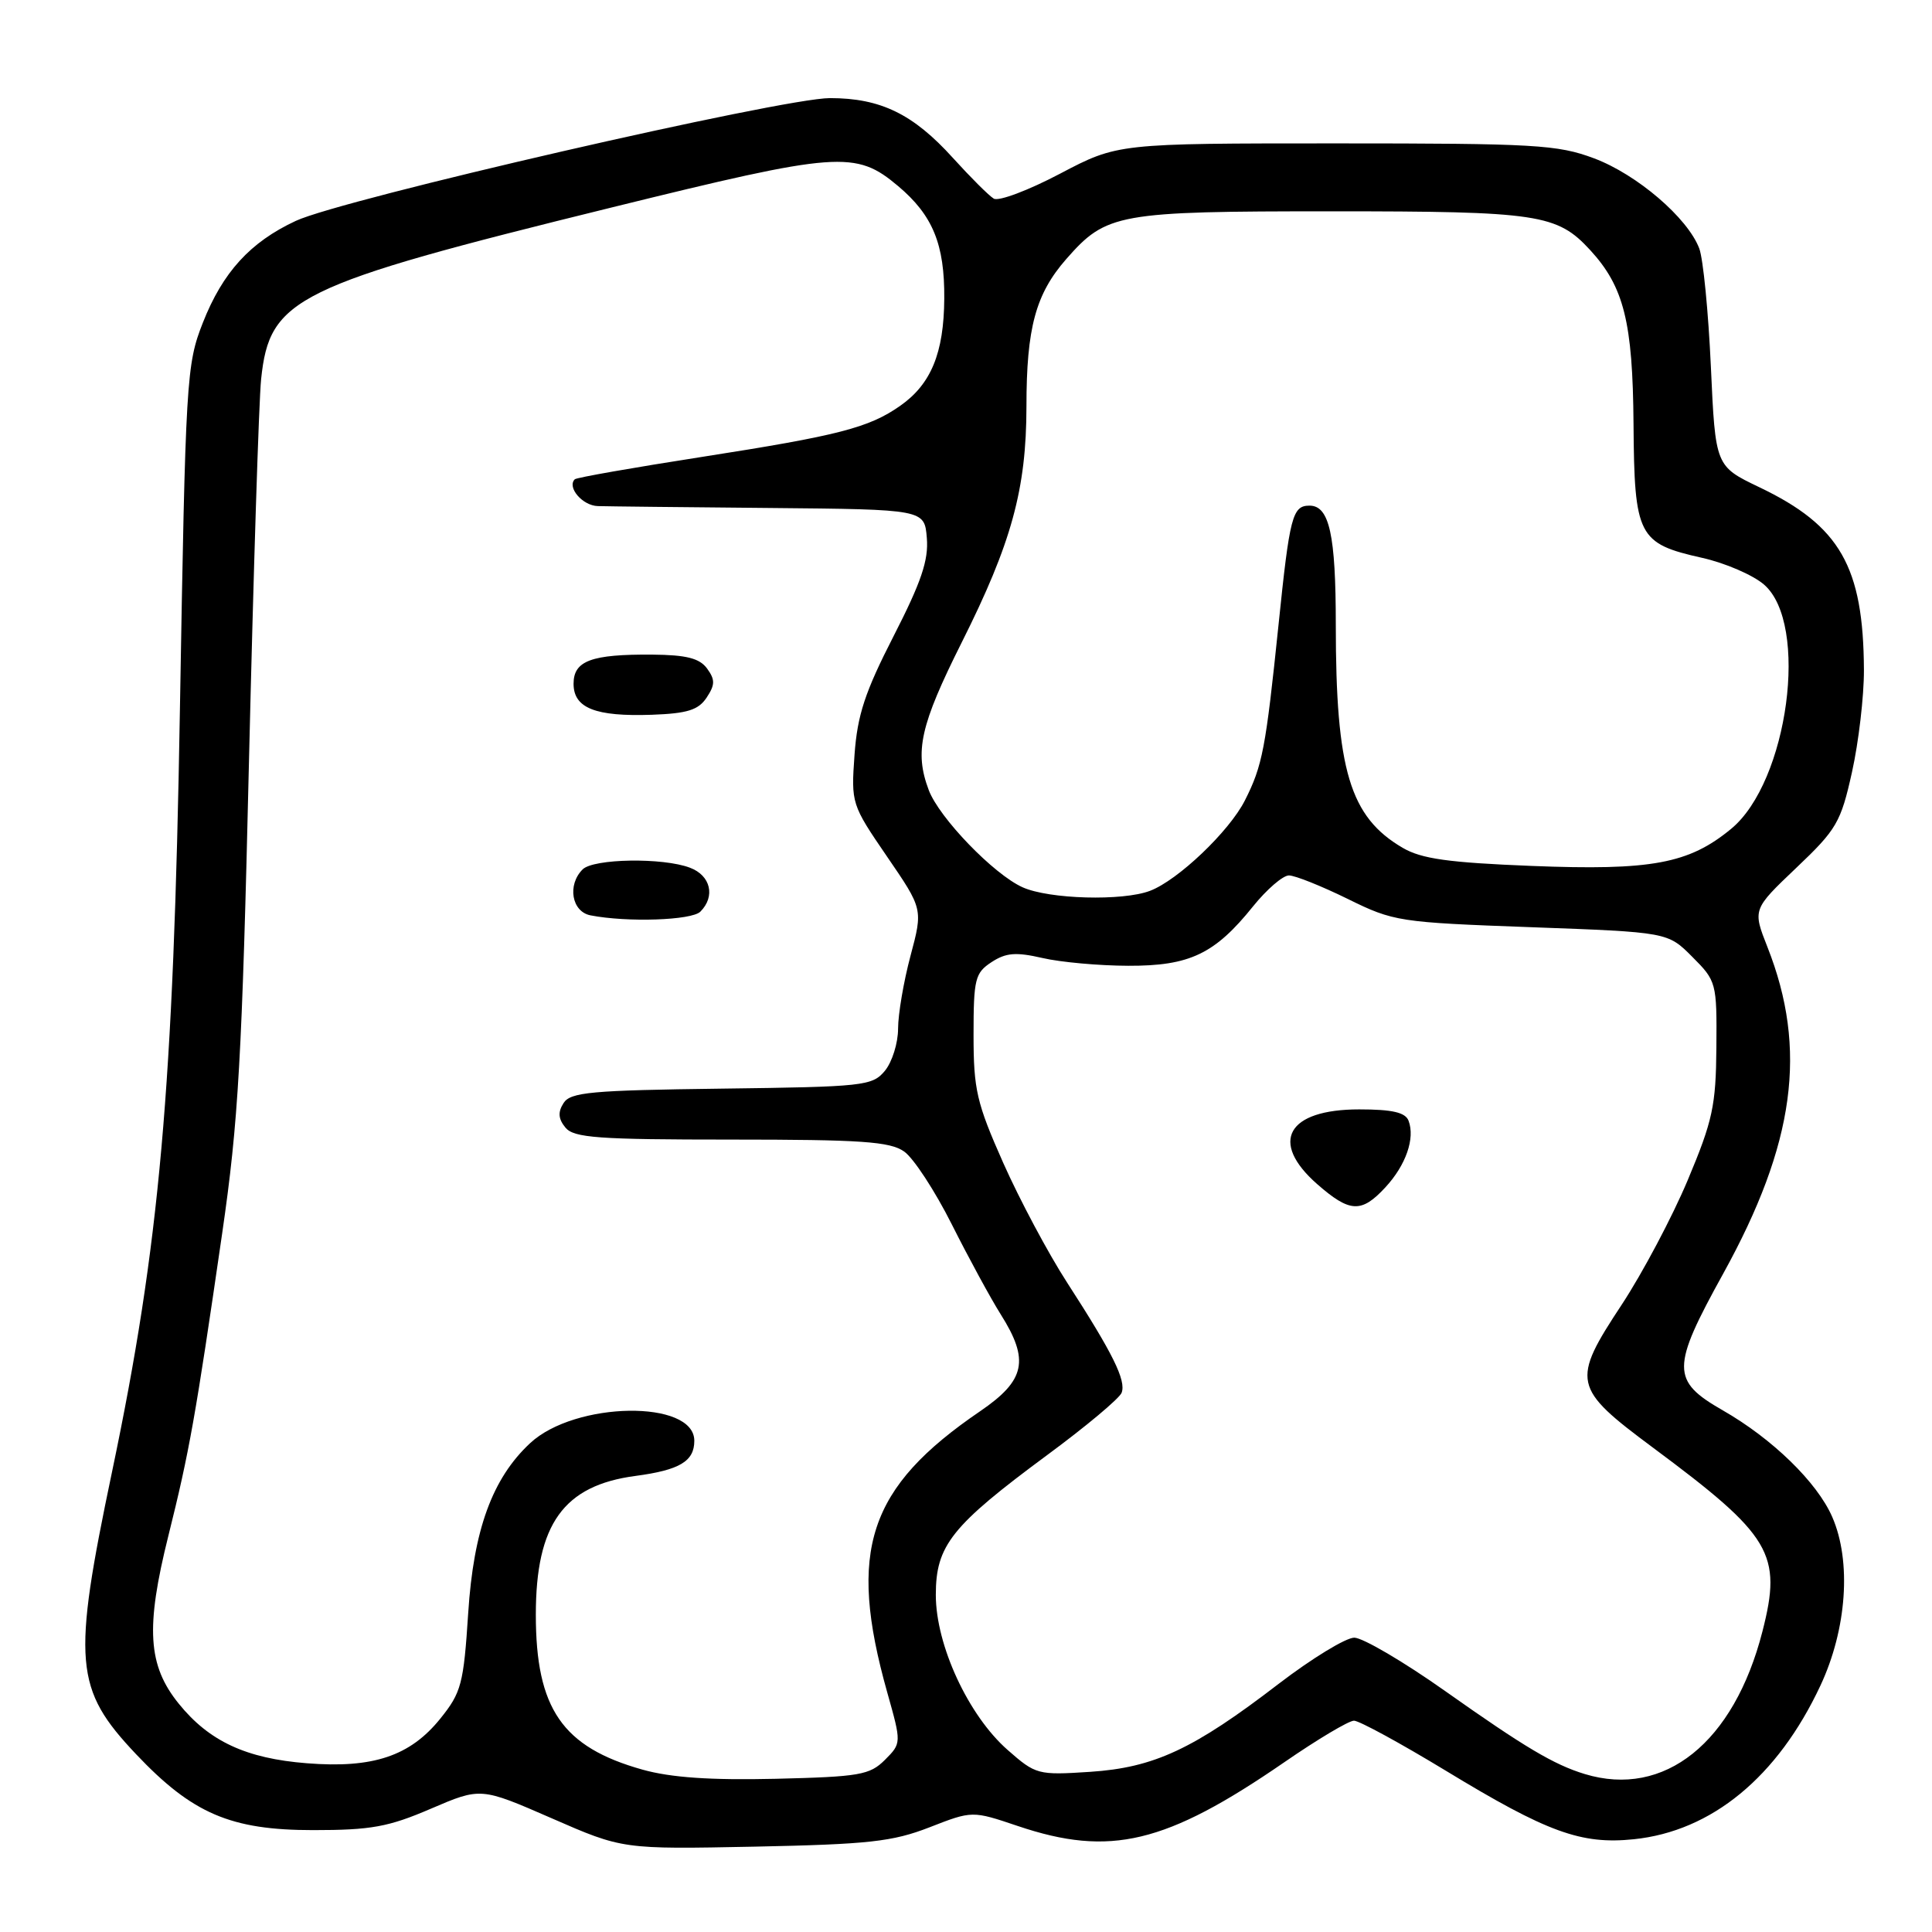 <?xml version="1.0" encoding="UTF-8" standalone="no"?>
<!DOCTYPE svg PUBLIC "-//W3C//DTD SVG 1.1//EN" "http://www.w3.org/Graphics/SVG/1.1/DTD/svg11.dtd" >
<svg xmlns="http://www.w3.org/2000/svg" xmlns:xlink="http://www.w3.org/1999/xlink" version="1.1" viewBox="0 0 256 256">
 <g >
 <path fill="currentColor"
d=" M 123.16 242.13 C 128.83 239.92 128.83 239.92 134.88 241.96 C 147.10 246.08 154.48 244.31 170.17 233.51 C 174.56 230.48 178.72 228.00 179.41 228.00 C 180.10 228.00 185.58 230.99 191.58 234.63 C 205.02 242.80 209.50 244.43 216.48 243.71 C 226.81 242.65 235.55 235.45 241.21 223.36 C 244.72 215.87 245.35 206.89 242.78 201.00 C 240.78 196.41 234.85 190.64 228.28 186.88 C 221.42 182.95 221.43 181.25 228.33 168.77 C 237.84 151.55 239.54 139.03 234.20 125.50 C 232.23 120.50 232.23 120.50 238.01 115.00 C 243.37 109.91 243.92 108.97 245.40 102.30 C 246.28 98.34 246.99 92.27 246.98 88.80 C 246.92 75.09 243.82 69.67 233.12 64.56 C 227.30 61.77 227.30 61.77 226.70 48.59 C 226.37 41.34 225.68 34.29 225.16 32.92 C 223.62 28.86 216.90 23.11 211.22 20.98 C 206.39 19.17 203.39 19.00 177.01 19.00 C 148.10 19.00 148.10 19.00 140.47 23.01 C 136.28 25.22 132.32 26.71 131.68 26.32 C 131.03 25.93 128.60 23.50 126.27 20.93 C 121.00 15.10 116.68 13.00 109.97 13.00 C 103.65 13.00 45.31 26.40 39.19 29.27 C 33.15 32.08 29.51 36.08 26.88 42.76 C 24.70 48.30 24.59 50.07 23.84 94.00 C 22.99 144.32 21.15 164.95 14.85 195.00 C 9.55 220.27 9.85 223.79 18.03 232.44 C 25.49 240.32 30.57 242.50 41.50 242.50 C 49.17 242.50 51.48 242.08 57.10 239.66 C 63.70 236.83 63.70 236.83 73.10 240.93 C 82.50 245.04 82.50 245.04 100.00 244.69 C 115.13 244.38 118.27 244.03 123.16 242.13 Z  M 85.15 234.49 C 74.51 231.51 71.00 226.41 71.00 213.95 C 71.00 201.96 74.68 196.83 84.19 195.57 C 90.06 194.79 92.00 193.63 92.00 190.91 C 92.00 185.44 76.20 185.67 70.24 191.23 C 65.23 195.90 62.75 202.71 62.04 213.73 C 61.43 223.15 61.13 224.27 58.34 227.73 C 54.34 232.69 49.43 234.34 40.66 233.64 C 32.62 233.01 27.71 230.73 23.69 225.75 C 19.58 220.68 19.27 215.67 22.31 203.50 C 25.10 192.31 25.89 187.88 29.44 163.42 C 31.59 148.61 32.07 140.30 32.99 100.92 C 33.58 75.94 34.30 53.13 34.60 50.24 C 35.72 39.48 39.08 37.83 81.05 27.49 C 111.11 20.08 113.37 19.91 119.01 24.66 C 123.60 28.53 125.18 32.37 125.12 39.59 C 125.07 46.78 123.37 50.91 119.27 53.78 C 115.13 56.68 111.11 57.72 93.03 60.54 C 83.98 61.95 76.38 63.28 76.16 63.51 C 75.10 64.57 77.19 67.01 79.22 67.06 C 80.47 67.10 90.72 67.21 102.00 67.31 C 122.50 67.50 122.50 67.50 122.81 71.29 C 123.06 74.23 122.06 77.15 118.41 84.28 C 114.61 91.70 113.61 94.73 113.23 100.00 C 112.77 106.45 112.82 106.61 117.53 113.49 C 122.30 120.45 122.30 120.45 120.65 126.64 C 119.74 130.04 119.00 134.39 119.00 136.30 C 119.00 138.21 118.21 140.73 117.25 141.89 C 115.59 143.89 114.46 144.01 95.61 144.25 C 78.31 144.47 75.58 144.72 74.67 146.17 C 73.90 147.37 73.98 148.27 74.93 149.42 C 76.05 150.77 79.27 151.00 96.90 151.00 C 114.08 151.00 117.93 151.26 119.80 152.58 C 121.04 153.44 123.89 157.80 126.13 162.26 C 128.37 166.72 131.29 172.08 132.60 174.16 C 136.44 180.24 135.87 182.90 129.88 186.99 C 115.02 197.11 112.27 205.44 117.56 224.24 C 119.46 230.98 119.46 230.98 117.25 233.20 C 115.24 235.20 113.89 235.43 102.77 235.70 C 94.14 235.90 88.91 235.54 85.15 234.49 Z  M 92.80 120.80 C 94.82 118.78 94.17 116.01 91.43 114.98 C 87.85 113.61 78.64 113.76 77.20 115.20 C 75.14 117.26 75.75 120.81 78.25 121.29 C 83.14 122.24 91.65 121.95 92.80 120.80 Z  M 93.63 92.44 C 94.76 90.73 94.77 90.07 93.69 88.58 C 92.69 87.22 90.95 86.78 86.44 86.74 C 78.36 86.68 76.00 87.55 76.00 90.60 C 76.00 93.83 78.89 94.97 86.38 94.71 C 91.08 94.54 92.54 94.08 93.63 92.44 Z  M 209.99 235.07 C 205.89 233.82 202.04 231.53 191.50 224.08 C 186.00 220.19 180.58 217.01 179.45 217.00 C 178.33 217.00 173.83 219.75 169.45 223.10 C 158.14 231.79 152.93 234.22 144.42 234.78 C 137.53 235.23 137.24 235.15 133.52 231.88 C 128.31 227.31 124.00 218.00 124.00 211.33 C 124.00 204.78 126.07 202.18 138.76 192.80 C 143.90 189.01 148.33 185.30 148.62 184.55 C 149.24 182.92 147.47 179.34 141.38 169.92 C 138.89 166.07 135.09 158.94 132.93 154.08 C 129.41 146.15 129.00 144.38 129.00 137.14 C 129.00 129.72 129.20 128.92 131.38 127.49 C 133.29 126.24 134.60 126.13 138.13 126.94 C 140.53 127.50 145.65 127.96 149.50 127.97 C 157.64 128.00 160.97 126.41 166.05 120.08 C 167.86 117.84 169.99 116.00 170.79 116.00 C 171.60 116.00 175.09 117.40 178.56 119.10 C 184.68 122.12 185.37 122.22 202.92 122.86 C 220.99 123.52 220.99 123.52 224.24 126.79 C 227.43 129.98 227.50 130.22 227.43 138.77 C 227.37 146.51 226.94 148.50 223.63 156.38 C 221.58 161.26 217.65 168.67 214.91 172.84 C 208.18 183.04 208.36 183.89 219.00 191.80 C 234.76 203.51 236.17 205.88 233.53 216.18 C 229.76 230.90 220.56 238.28 209.99 235.07 Z  M 183.57 157.33 C 186.29 154.39 187.53 150.83 186.64 148.50 C 186.22 147.40 184.48 147.00 180.10 147.00 C 170.57 147.00 168.15 151.29 174.53 156.90 C 178.86 160.69 180.39 160.77 183.57 157.33 Z  M 135.50 117.57 C 131.68 115.86 124.44 108.36 123.06 104.68 C 121.15 99.60 121.93 96.11 127.43 85.13 C 134.04 71.96 136.00 64.81 136.01 53.86 C 136.01 43.45 137.23 38.95 141.29 34.32 C 146.61 28.26 148.07 28.00 176.50 28.00 C 203.85 28.00 206.32 28.37 210.70 33.13 C 215.18 38.00 216.35 42.67 216.45 56.17 C 216.56 71.06 217.06 72.02 225.55 73.92 C 228.59 74.60 232.27 76.19 233.73 77.45 C 239.76 82.63 236.95 103.60 229.38 109.83 C 223.78 114.45 218.83 115.37 202.95 114.74 C 191.92 114.30 188.35 113.80 185.86 112.34 C 178.86 108.25 177.00 102.04 177.00 82.80 C 177.00 70.85 176.15 67.00 173.52 67.00 C 171.25 67.00 170.89 68.40 169.41 82.80 C 167.71 99.22 167.29 101.45 164.95 106.07 C 162.88 110.16 156.08 116.64 152.38 118.04 C 148.76 119.42 139.01 119.15 135.50 117.57 Z "/>
</g>
</svg>